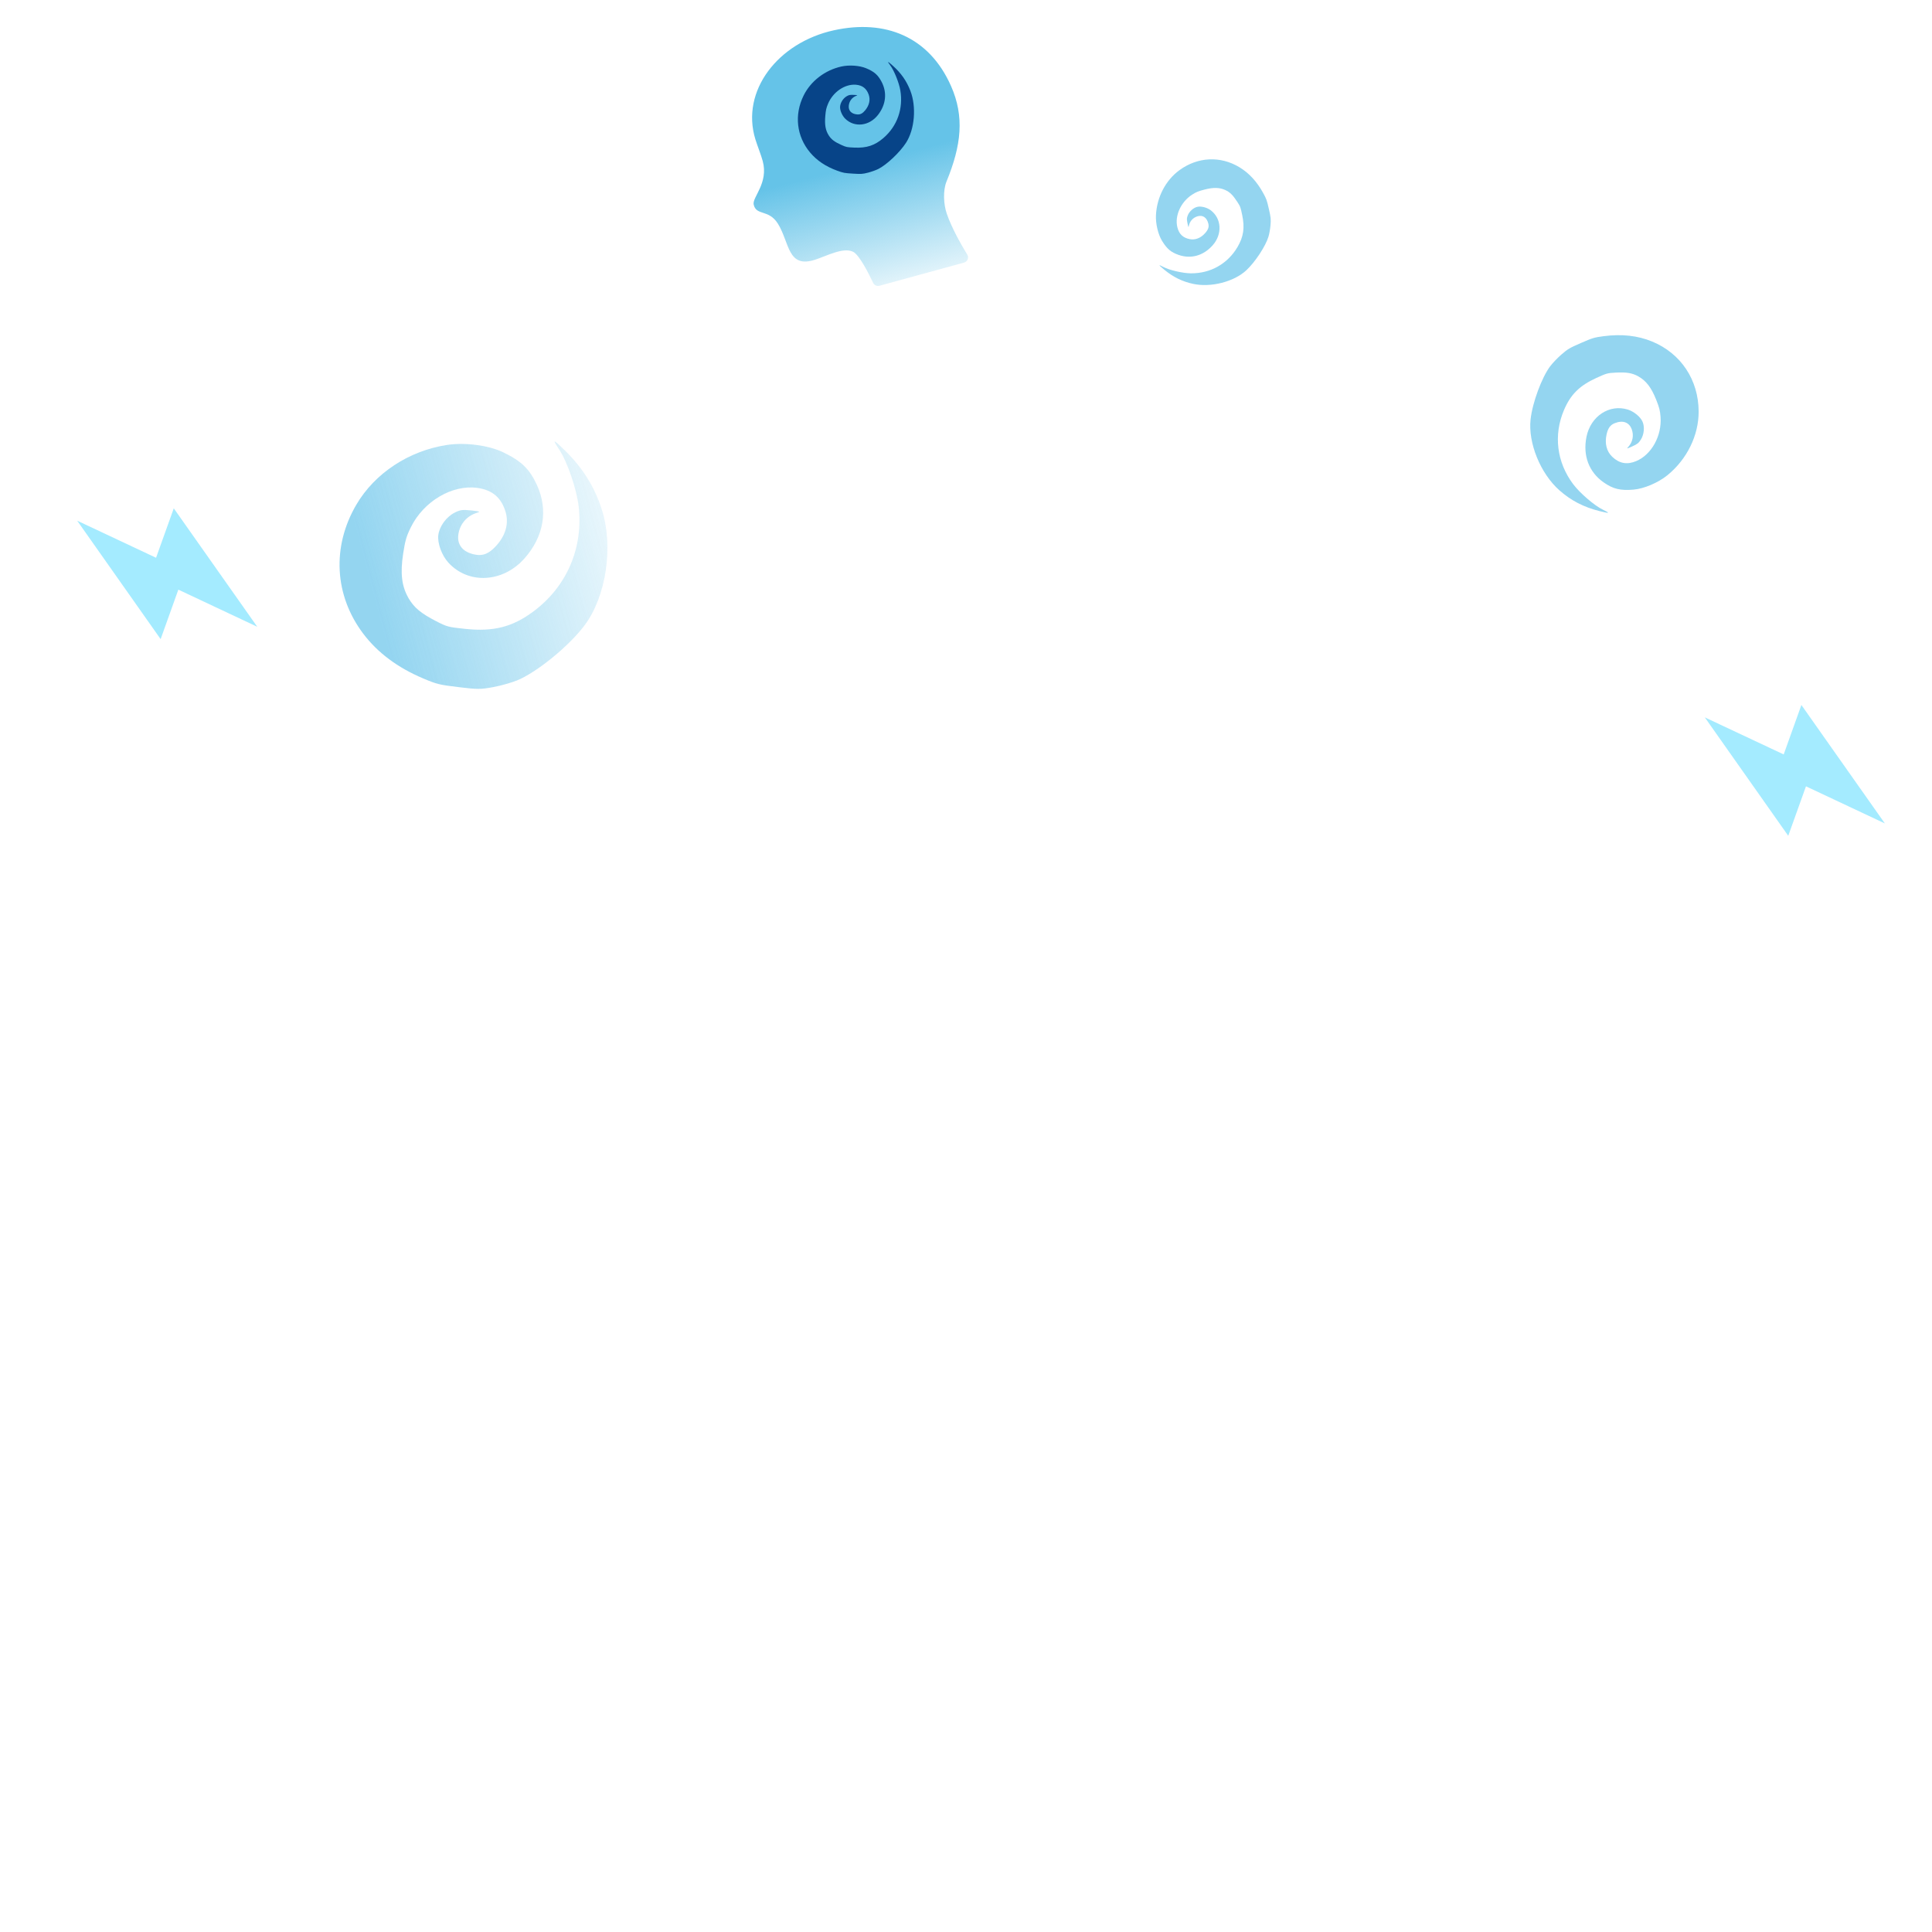 <svg width="500" height="500" viewBox="0 0 500 500" fill="none" xmlns="http://www.w3.org/2000/svg">
<g opacity="0.7" filter="url(#filter0_f_479_1151)">
<path d="M413.929 132.263C416.613 132.939 416.814 132.864 414.851 131.919C412.647 130.859 408.89 127.635 407.132 125.295C402.883 119.639 402.009 112.603 404.751 106.132C406.452 102.118 408.787 99.797 413.102 97.83C415.786 96.606 415.978 96.552 418.047 96.436C420.92 96.275 422.433 96.523 424.014 97.416C426.024 98.55 427.353 100.287 428.6 103.4C429.445 105.512 429.629 106.248 429.752 107.96C430.099 112.826 427.391 117.7 423.423 119.343C421.07 120.319 419.088 119.958 417.256 118.225C415.783 116.831 415.26 114.78 415.779 112.434C416.134 110.832 416.734 109.991 417.849 109.535C419.966 108.67 421.633 109.261 422.298 111.114C422.881 112.743 422.536 114.426 421.352 115.711C420.926 116.176 421.036 116.157 422.425 115.527C423.744 114.931 424.071 114.673 424.633 113.797C425.479 112.478 425.676 110.511 425.099 109.158C424.555 107.881 422.861 106.483 421.262 105.992C416.494 104.526 411.666 107.709 410.584 113.029C409.592 117.904 411.214 122.195 415.058 124.865C417.491 126.555 419.343 127 422.747 126.716C425.468 126.487 429.137 124.929 431.523 122.99C436.58 118.879 439.62 112.69 439.606 106.529C439.588 98.319 435.034 91.463 427.554 88.38C423.837 86.849 419.688 86.392 415.041 87.005C412.568 87.331 412.155 87.454 409.14 88.77C406.165 90.067 405.751 90.311 404.112 91.734C403.13 92.587 401.824 93.945 401.211 94.754C399.016 97.651 396.595 104.195 396.113 108.533C395.437 114.619 398.663 122.551 403.579 126.895C406.58 129.547 409.828 131.232 413.927 132.265L413.929 132.263Z" fill="#66C3EA"/>
</g>
<g opacity="0.7" filter="url(#filter1_f_479_1151)">
<path d="M301.278 69.773C299.75 68.513 299.708 68.365 301.085 69.096C302.632 69.917 306.084 70.714 308.179 70.735C313.242 70.785 317.67 68.304 320.237 63.978C321.829 61.295 322.176 58.964 321.479 55.642C321.047 53.575 320.996 53.441 320.185 52.2C319.06 50.475 318.274 49.708 317.089 49.175C315.583 48.498 314.017 48.469 311.694 49.071C310.118 49.48 309.615 49.685 308.576 50.341C305.624 52.205 303.963 55.834 304.699 58.819C305.135 60.589 306.183 61.579 307.959 61.9C309.388 62.157 310.793 61.589 311.925 60.294C312.698 59.41 312.928 58.707 312.718 57.871C312.319 56.284 311.27 55.573 309.92 55.976C308.733 56.331 307.91 57.244 307.671 58.472C307.584 58.915 307.549 58.843 307.322 57.775C307.106 56.761 307.116 56.464 307.383 55.769C307.784 54.721 308.835 53.773 309.86 53.532C310.826 53.303 312.351 53.687 313.312 54.401C316.18 56.527 316.394 60.661 313.786 63.541C311.396 66.181 308.235 67.067 305.065 65.984C303.058 65.298 302.015 64.419 300.736 62.336C299.713 60.67 299.054 57.895 299.16 55.696C299.385 51.037 301.663 46.659 305.221 44.053C309.961 40.58 315.846 40.297 320.796 43.301C323.256 44.795 325.279 46.992 326.898 49.932C327.759 51.496 327.863 51.786 328.384 54.082C328.898 56.347 328.933 56.69 328.808 58.239C328.733 59.166 328.504 60.496 328.298 61.192C327.559 63.687 324.813 67.858 322.517 69.977C319.296 72.948 313.354 74.454 308.764 73.463C305.962 72.858 303.613 71.7 301.279 69.775L301.278 69.773Z" fill="#66C3EA"/>
</g>
<g opacity="0.7" filter="url(#filter2_f_479_1151)">
<path d="M146.184 116.561C143.158 113.58 142.834 113.523 144.696 116.3C146.788 119.417 149.251 126.604 149.758 131.067C150.982 141.854 146.668 151.844 138.008 158.273C132.636 162.261 127.742 163.516 120.502 162.763C115.999 162.296 115.703 162.217 112.876 160.762C108.949 158.743 107.14 157.237 105.742 154.826C103.965 151.763 103.558 148.431 104.329 143.342C104.853 139.892 105.18 138.774 106.35 136.414C109.675 129.705 117.048 125.363 123.575 126.273C127.446 126.812 129.789 128.831 130.865 132.548C131.73 135.538 130.828 138.659 128.316 141.359C126.601 143.203 125.153 143.848 123.324 143.585C119.85 143.084 118.104 141.004 118.665 138.036C119.16 135.427 120.925 133.469 123.491 132.689C124.417 132.405 124.256 132.346 121.928 132.098C119.719 131.862 119.086 131.949 117.662 132.671C115.517 133.758 113.726 136.208 113.438 138.446C113.164 140.558 114.319 143.726 116.053 145.619C121.22 151.266 130.085 150.809 135.652 144.612C140.755 138.933 141.946 131.995 138.937 125.473C137.032 121.344 134.927 119.314 130.203 117.045C126.424 115.231 120.359 114.439 115.693 115.15C105.806 116.656 96.971 122.482 92.199 130.645C85.838 141.521 86.532 154.133 94.032 164.029C97.76 168.946 102.893 172.776 109.519 175.579C113.045 177.07 113.687 177.228 118.699 177.832C123.644 178.43 124.382 178.427 127.657 177.82C129.62 177.455 132.404 176.673 133.844 176.08C139.001 173.954 147.292 167.178 151.303 161.814C156.93 154.287 158.83 141.283 155.704 131.713C153.795 125.87 150.808 121.115 146.188 116.561L146.184 116.561Z" fill="url(#paint0_linear_479_1151)"/>
</g>
<g filter="url(#filter3_f_479_1151)">
<path d="M245.014 55.274C244.192 52.874 244.007 49.3 244.969 46.949C248.818 37.577 249.624 30.154 246.117 22.246C240.435 9.428 229.055 4.933 215.818 7.836C201.348 11.003 191.638 23.512 195.489 36.043C195.997 37.699 196.958 40.072 197.392 41.681C198.941 47.384 194.649 51.08 195.048 52.917C195.711 55.94 198.954 54.052 201.346 57.932C204.377 62.851 203.8 69.57 210.993 67.198C213.868 66.283 218.288 63.859 220.831 65.189C222.449 66.04 224.928 70.995 225.967 73.207C226.109 73.503 226.35 73.74 226.648 73.877C226.947 74.014 227.284 74.042 227.6 73.956L249.5 67.961C249.709 67.904 249.902 67.8 250.063 67.655C250.225 67.511 250.35 67.331 250.43 67.13C250.51 66.928 250.542 66.711 250.524 66.495C250.505 66.28 250.437 66.071 250.323 65.886C248.91 63.578 246.339 59.134 245.014 55.274Z" fill="url(#paint1_linear_479_1151)"/>
</g>
<path d="M236.437 34.113C236.726 33.56 236.854 32.937 236.806 32.315C236.863 32.944 236.737 33.576 236.443 34.136C236.233 34.557 235.935 34.929 235.571 35.227C235.207 35.526 234.784 35.744 234.33 35.868L210.601 42.363C209.789 42.585 208.924 42.496 208.174 42.115C207.424 41.733 206.843 41.086 206.545 40.299C206.849 41.08 207.43 41.72 208.178 42.097C208.926 42.474 209.787 42.56 210.595 42.34L234.322 35.845C234.777 35.721 235.2 35.503 235.565 35.205C235.929 34.906 236.226 34.534 236.437 34.113Z" fill="#65C3E8"/>
<g filter="url(#filter4_f_479_1151)">
<path d="M231.059 17.007C229.665 15.766 229.524 15.75 230.406 16.931C231.398 18.258 232.658 21.38 232.996 23.346C233.814 28.099 232.204 32.648 228.612 35.734C226.384 37.649 224.291 38.338 221.125 38.2C219.156 38.114 219.026 38.087 217.759 37.518C216 36.728 215.174 36.109 214.502 35.078C213.649 33.767 213.384 32.299 213.584 30.021C213.721 28.476 213.833 27.971 214.279 26.892C215.546 23.826 218.634 21.7 221.494 21.928C223.19 22.062 224.262 22.894 224.827 24.514C225.282 25.817 224.973 27.226 223.953 28.492C223.257 29.357 222.645 29.682 221.843 29.615C220.321 29.486 219.507 28.611 219.672 27.279C219.818 26.108 220.533 25.192 221.627 24.776C222.022 24.625 221.951 24.603 220.933 24.556C219.967 24.511 219.694 24.567 219.094 24.926C218.191 25.466 217.478 26.602 217.412 27.602C217.349 28.547 217.935 29.921 218.738 30.714C221.133 33.08 224.972 32.637 227.227 29.737C229.293 27.079 229.627 23.969 228.147 21.157C227.21 19.377 226.242 18.533 224.129 17.654C222.439 16.951 219.783 16.764 217.775 17.206C213.519 18.142 209.835 20.965 207.978 24.716C205.503 29.713 206.138 35.29 209.659 39.477C211.409 41.558 213.74 43.118 216.693 44.182C218.265 44.749 218.547 44.802 220.741 44.934C222.905 45.066 223.226 45.044 224.633 44.686C225.476 44.471 226.665 44.049 227.275 43.747C229.459 42.664 232.882 39.434 234.482 36.945C236.727 33.454 237.208 27.633 235.597 23.472C234.613 20.931 233.189 18.903 231.061 17.007L231.059 17.007Z" fill="#074488"/>
</g>
<g opacity="0.7" filter="url(#filter5_f_479_1151)">
<path d="M44.972 131.553L40.39 144.349L19.979 134.757L41.571 165.405L46.156 152.599L66.574 162.204L44.972 131.553Z" fill="#7DE2FF"/>
</g>
<g opacity="0.7" filter="url(#filter6_f_479_1151)">
<path d="M466.199 182.452L461.617 195.248L441.205 185.657L462.797 216.304L467.383 203.499L487.801 213.103L466.199 182.452Z" fill="#7DE2FF"/>
</g>
<defs>
<filter id="filter0_f_479_1151" x="390.023" y="80.742" width="55.582" height="57.968" filterUnits="userSpaceOnUse" color-interpolation-filters="sRGB">
<feFlood flood-opacity="0" result="BackgroundImageFix"/>
<feBlend mode="normal" in="SourceGraphic" in2="BackgroundImageFix" result="shape"/>
<feGaussianBlur stdDeviation="3" result="effect1_foregroundBlur_479_1151"/>
</filter>
<filter id="filter1_f_479_1151" x="293.148" y="35.233" width="41.721" height="44.534" filterUnits="userSpaceOnUse" color-interpolation-filters="sRGB">
<feFlood flood-opacity="0" result="BackgroundImageFix"/>
<feBlend mode="normal" in="SourceGraphic" in2="BackgroundImageFix" result="shape"/>
<feGaussianBlur stdDeviation="3" result="effect1_foregroundBlur_479_1151"/>
</filter>
<filter id="filter2_f_479_1151" x="82.875" y="109.269" width="79.328" height="74.009" filterUnits="userSpaceOnUse" color-interpolation-filters="sRGB">
<feFlood flood-opacity="0" result="BackgroundImageFix"/>
<feBlend mode="normal" in="SourceGraphic" in2="BackgroundImageFix" result="shape"/>
<feGaussianBlur stdDeviation="2.5" result="effect1_foregroundBlur_479_1151"/>
</filter>
<filter id="filter3_f_479_1151" x="190.187" y="2.535" width="64.796" height="75.924" filterUnits="userSpaceOnUse" color-interpolation-filters="sRGB">
<feFlood flood-opacity="0" result="BackgroundImageFix"/>
<feBlend mode="normal" in="SourceGraphic" in2="BackgroundImageFix" result="shape"/>
<feGaussianBlur stdDeviation="2.227" result="effect1_foregroundBlur_479_1151"/>
</filter>
<filter id="filter4_f_479_1151" x="202.033" y="11.607" width="38.968" height="37.854" filterUnits="userSpaceOnUse" color-interpolation-filters="sRGB">
<feFlood flood-opacity="0" result="BackgroundImageFix"/>
<feBlend mode="normal" in="SourceGraphic" in2="BackgroundImageFix" result="shape"/>
<feGaussianBlur stdDeviation="2.227" result="effect1_foregroundBlur_479_1151"/>
</filter>
<filter id="filter5_f_479_1151" x="11.979" y="123.553" width="62.596" height="49.852" filterUnits="userSpaceOnUse" color-interpolation-filters="sRGB">
<feFlood flood-opacity="0" result="BackgroundImageFix"/>
<feBlend mode="normal" in="SourceGraphic" in2="BackgroundImageFix" result="shape"/>
<feGaussianBlur stdDeviation="4" result="effect1_foregroundBlur_479_1151"/>
</filter>
<filter id="filter6_f_479_1151" x="433.205" y="174.452" width="62.596" height="49.852" filterUnits="userSpaceOnUse" color-interpolation-filters="sRGB">
<feFlood flood-opacity="0" result="BackgroundImageFix"/>
<feBlend mode="normal" in="SourceGraphic" in2="BackgroundImageFix" result="shape"/>
<feGaussianBlur stdDeviation="4" result="effect1_foregroundBlur_479_1151"/>
</filter>
<linearGradient id="paint0_linear_479_1151" x1="97" y1="155.5" x2="159" y2="139" gradientUnits="userSpaceOnUse">
<stop stop-color="#66C3EA"/>
<stop offset="1" stop-color="#66C3EA" stop-opacity="0.2"/>
</linearGradient>
<linearGradient id="paint1_linear_479_1151" x1="228.5" y1="41" x2="236.5" y2="71.5" gradientUnits="userSpaceOnUse">
<stop stop-color="#65C3E8"/>
<stop offset="1" stop-color="#65C3E8" stop-opacity="0.2"/>
</linearGradient>
</defs>
</svg>
